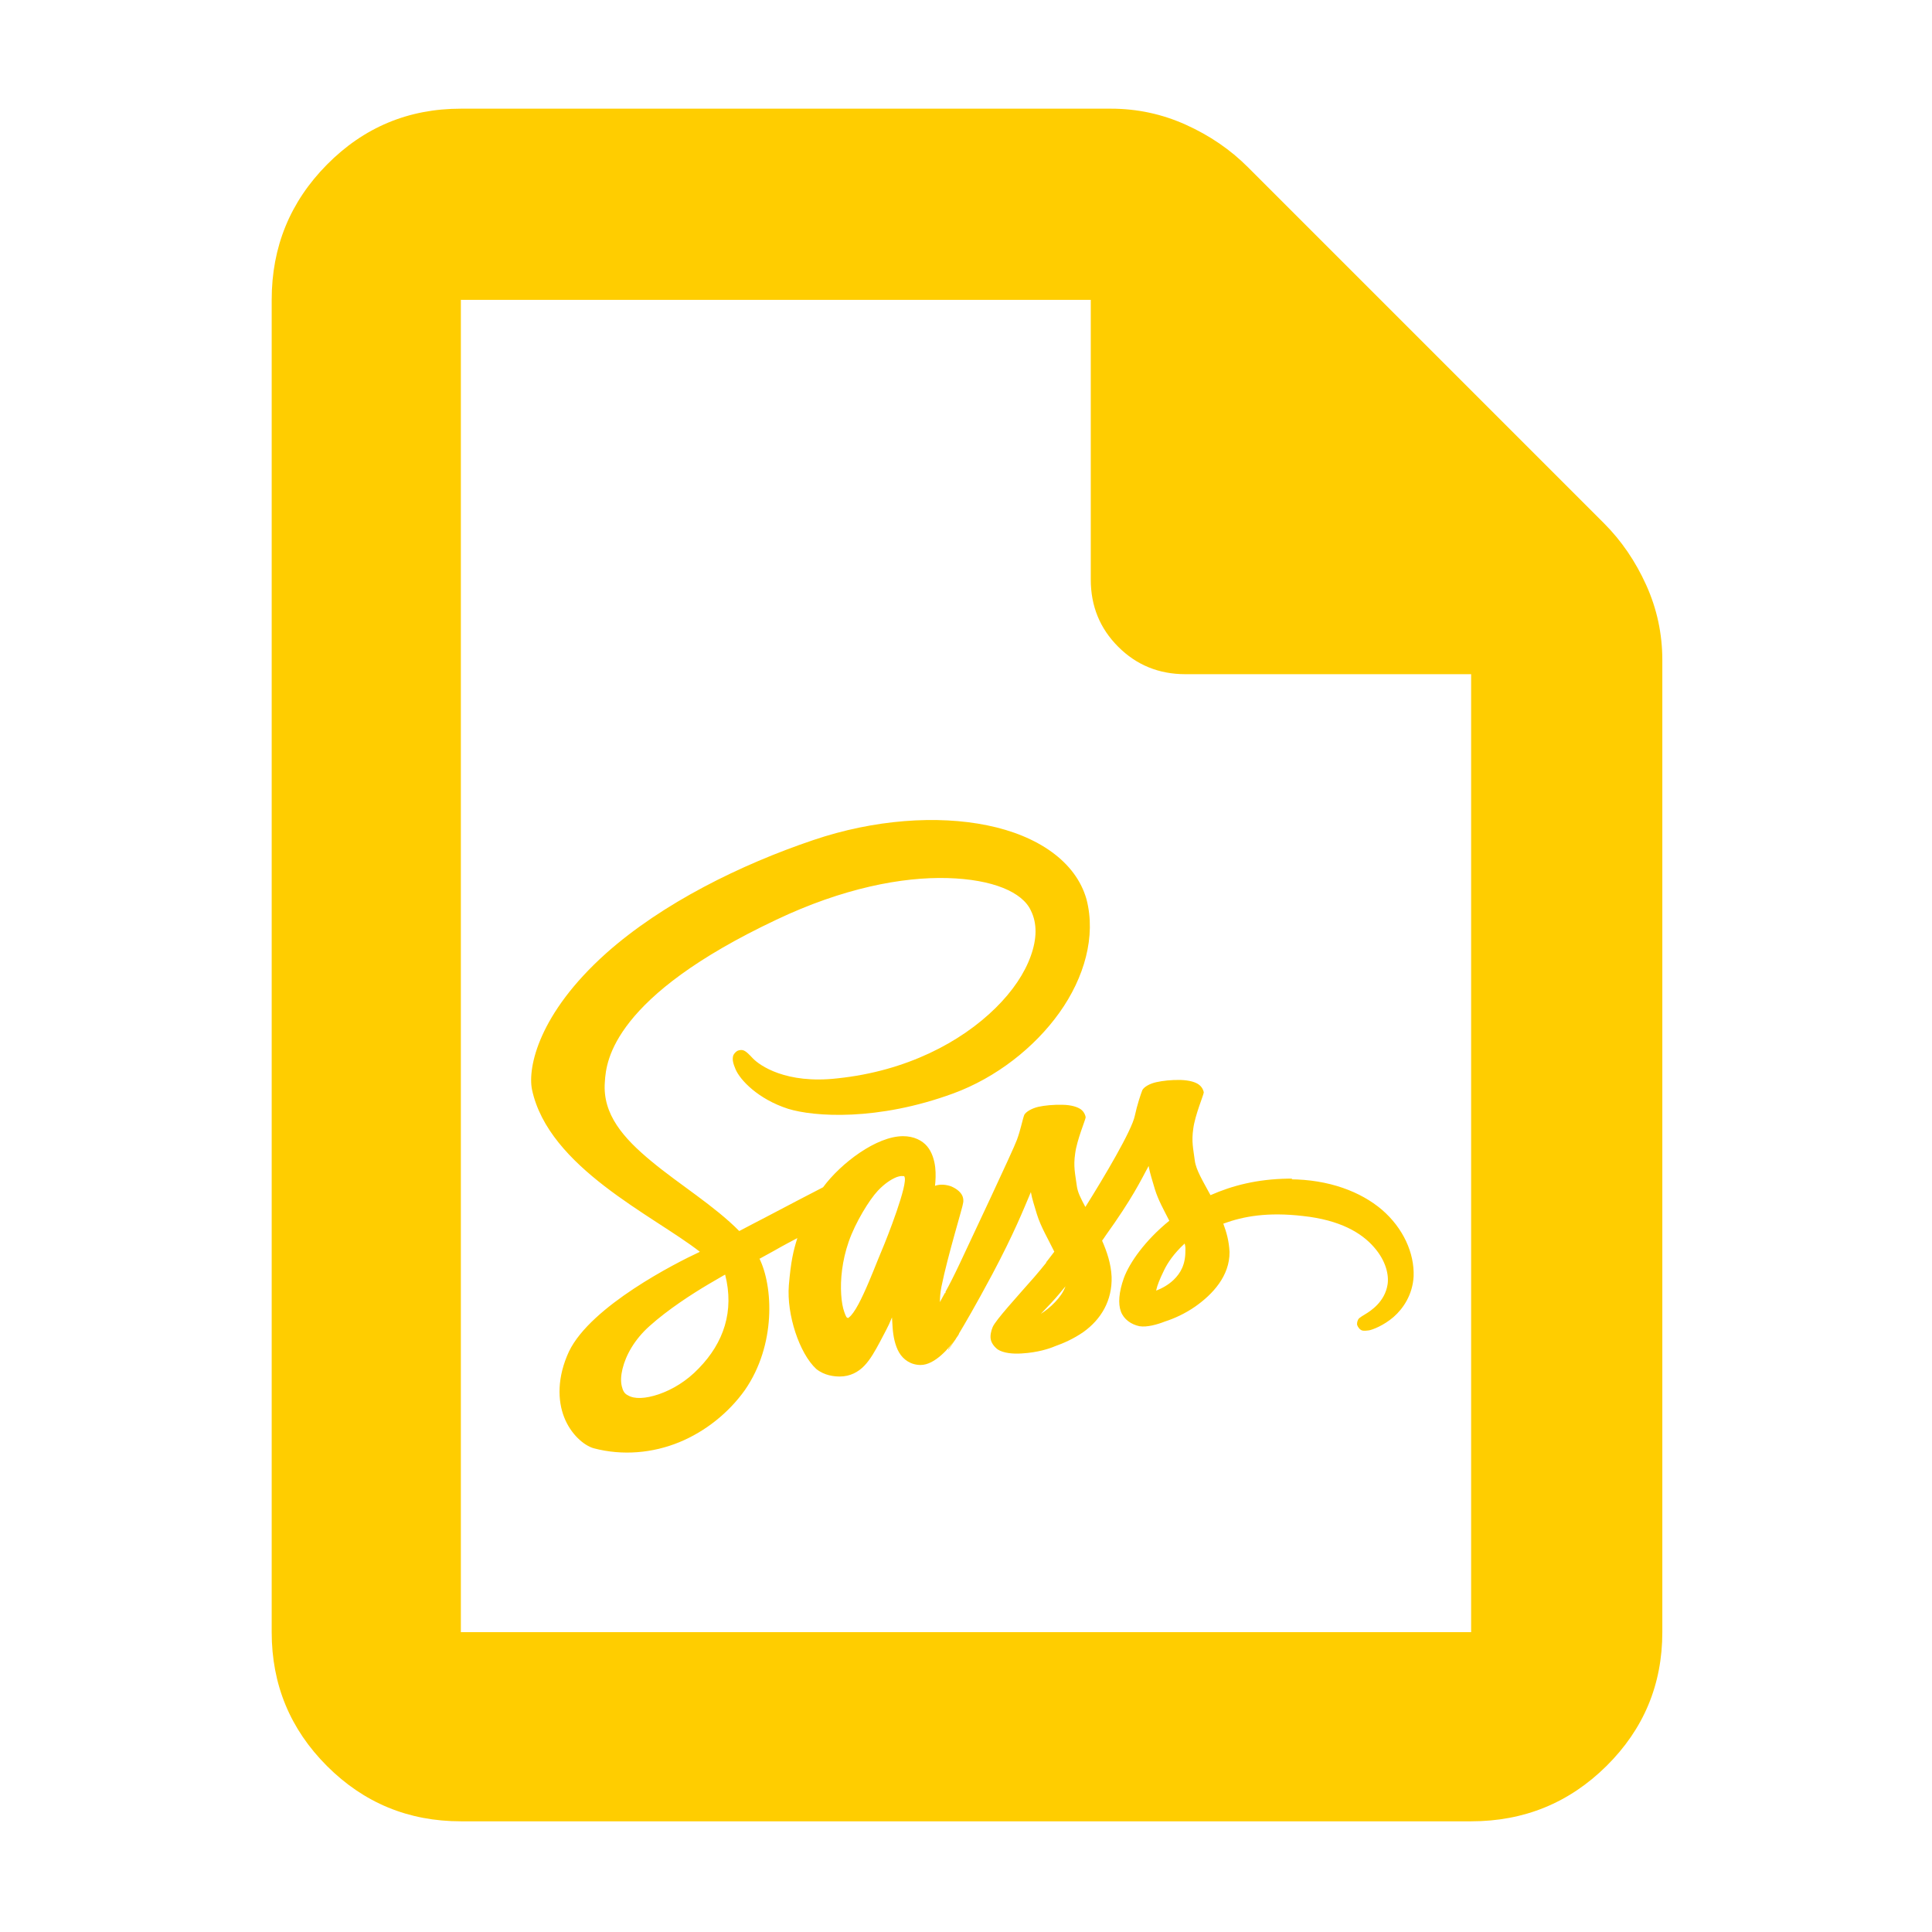<?xml version="1.0" encoding="utf-8"?>
<svg xmlns="http://www.w3.org/2000/svg" height="48" viewBox="0 -960 960 960" width="48">
  <path fill="rgb(255, 205, 0)" d="M 229 -55 C 202.967 -55 180.793 -64.157 162.48 -82.47 C 144.16 -100.79 135 -122.967 135 -149 L 135 -811 C 135 -837.307 144.16 -859.717 162.48 -878.23 C 180.793 -896.743 202.967 -906 229 -906 L 552 -906 C 565.04 -906 577.467 -903.333 589.28 -898 C 601.093 -892.667 611.333 -885.667 620 -877 L 797 -700 C 805.667 -691.333 812.667 -681.093 818 -669.28 C 823.333 -657.467 826 -645.04 826 -632 L 826 -149 C 826 -122.967 816.743 -100.79 798.23 -82.47 C 779.717 -64.157 757.307 -55 731 -55 Z M 542 -672 L 542 -811 L 229 -811 L 229 -149 L 731 -149 L 731 -625 L 589 -625 C 575.833 -625 564.71 -629.543 555.63 -638.63 C 546.543 -647.71 542 -658.833 542 -672 Z M 686.651 -358.91 C 697.287 -349.74 702.844 -337.32 702.423 -325.79 C 701.913 -316.62 697.248 -309.78 692.422 -305.56 C 687.51 -301.34 682.01 -299.26 680.242 -298.95 C 679.072 -298.79 677.839 -298.64 676.891 -298.88 C 675.768 -299.19 674.726 -300.47 674.32 -301.74 C 674.216 -302.85 674.574 -304.21 675.395 -305.01 C 676.046 -305.56 677.097 -306.2 678.412 -307 C 681.031 -308.58 688.156 -313.12 689.485 -321.8 C 690.171 -326.26 688.841 -333.34 682.741 -340.27 C 676.524 -347.44 665.839 -353.8 647.322 -355.79 C 630.014 -357.77 618.096 -355.72 607.858 -351.98 C 609.498 -347.51 610.661 -343.38 610.947 -337.96 C 611.098 -326.02 602.555 -316.85 593.925 -310.8 C 588.839 -307.24 583.289 -304.76 578.791 -303.33 C 575.144 -301.89 569.915 -300.38 566.149 -301.02 C 562.104 -301.89 558.418 -304.37 556.953 -308.35 C 555.544 -312.17 555.895 -317.82 558.45 -324.98 C 561.276 -332.63 568.967 -343.62 581.02 -353.42 C 578.154 -359.05 575.567 -363.6 573.879 -369 C 570.71 -379.52 571.411 -377.77 570.742 -380.63 C 566.881 -373.48 562.78 -364.71 549.295 -345.93 C 548.514 -344.72 548.179 -344.25 547.624 -343.53 C 550.09 -337.89 552.04 -332.06 552.35 -325.62 C 552.726 -313.76 547.128 -304.44 538.379 -298.16 C 533.555 -294.81 528.539 -292.58 524.208 -291.06 C 521.438 -289.88 515.754 -287.95 507.703 -287.48 C 503.23 -287.17 498.533 -287.66 495.763 -289.47 C 493.97 -290.83 492.642 -292.66 492.3 -294.49 C 491.957 -296.32 492.402 -298.55 493.262 -300.62 C 494.79 -304.12 505.309 -315.6 513.962 -325.46 C 516.048 -327.85 518.062 -330.33 519.908 -332.63 L 519.822 -332.79 L 520.529 -333.66 C 520.529 -333.66 521.764 -335.25 523.883 -338.04 C 520.864 -344.25 517.155 -350.39 515.196 -356.76 C 512.018 -367.18 512.903 -364.88 512.234 -367.65 C 508.516 -358.91 504.019 -347.44 493.024 -326.74 C 484.799 -311.36 479.194 -301.81 476.512 -297.36 L 476.512 -297.21 L 476.257 -296.73 C 476.257 -296.73 475.882 -296.08 475.174 -295.13 C 474.84 -294.49 474.641 -294.25 474.641 -294.25 L 471.202 -289.24 L 471.202 -289.64 L 474.633 -294.41 C 471.711 -290.35 464.57 -281.75 457.461 -281.75 C 452.548 -281.75 448.806 -284.45 446.761 -287.95 C 444.754 -291.39 443.831 -296.01 443.529 -300.38 C 443.314 -303.49 443.226 -304.85 443.219 -305.39 C 441.713 -302.05 442.82 -303.73 437.231 -293.22 C 434.882 -288.84 432.518 -284.55 429.54 -281.43 C 426.53 -278.25 422.414 -276.02 417.295 -276.02 C 414.637 -276.02 409.756 -276.42 405.583 -279.77 C 397.241 -287.48 390.817 -306.75 391.972 -321.32 C 393.006 -333.58 394.248 -338.6 396.198 -344.8 C 392.488 -342.81 390.075 -341.62 384.503 -338.43 L 377.433 -334.54 L 377.242 -334.86 C 384.216 -320.92 385.673 -291.77 370.164 -269.33 C 362.131 -258.03 350.541 -248.72 337.524 -243.37 C 324.506 -238.04 309.539 -236.53 295.018 -240.36 C 290.042 -241.78 283.578 -247.44 280.32 -255.8 C 277.104 -264 276.715 -275.55 282.751 -288.52 C 293.713 -311.12 336.106 -332.55 347.228 -337.72 C 348.151 -338.2 347.555 -337.89 347.714 -338.04 C 324.531 -356.11 272.615 -379.85 264.343 -418.61 C 262.145 -429.67 267.709 -456.34 301.125 -486.27 C 329.196 -511.28 368.246 -530.47 404.111 -542.57 C 434.38 -552.84 465.772 -554.99 490.619 -549.88 C 515.586 -544.8 534.613 -531.9 539.884 -513.11 C 544.677 -494.72 538.802 -474.17 526.421 -456.82 C 514.057 -439.47 494.935 -424.5 473.742 -416.7 C 435.989 -402.84 404.454 -405.07 391.581 -409.05 C 376.74 -413.83 367.664 -423.38 365.443 -428.81 C 365.013 -429.84 364.369 -431.43 364.162 -432.88 C 364.059 -433.65 364.074 -434.69 364.338 -435.5 C 364.607 -436.28 365.46 -437.24 366.32 -437.8 C 367.163 -438.19 368.66 -438.6 370.014 -437.8 C 370.969 -437.32 372.21 -436.12 374.073 -434.12 C 377.409 -430.62 390.473 -421.24 416.157 -424.18 C 450.383 -427.76 477.475 -442.17 494.687 -459.13 C 503.253 -467.57 509.137 -476.42 512.194 -485.01 C 515.22 -493.44 515.435 -501.09 512.242 -507.53 C 508.078 -516.7 493.28 -523.06 470.859 -523.69 C 448.274 -524.33 418.767 -518.68 385.752 -502.99 C 345.341 -483.89 324.292 -466.53 313.082 -452.43 C 302.048 -438.51 300.869 -428.25 300.534 -422.19 C 299.373 -406.27 309.809 -394.42 323.719 -382.94 C 337.626 -371.39 354.999 -360.81 367.331 -348.3 C 371.519 -350.46 375.897 -352.85 380.156 -355 C 392.384 -361.45 403.396 -367.18 408.975 -370.05 C 417.853 -382.08 435.583 -395.44 448.71 -395.44 C 454.157 -395.44 458.257 -393.29 460.67 -390.43 C 463.09 -387.57 464.275 -383.58 464.698 -379.99 C 465.072 -376.65 464.897 -373.38 464.594 -370.76 C 466.225 -371.39 468.948 -371.72 472.349 -370.61 C 475.971 -369.17 477.85 -367.02 478.39 -365.27 C 478.988 -363.36 478.502 -362.08 478.542 -362.16 C 478.589 -360.89 470.93 -336.2 467.802 -320.69 C 467.222 -317.66 467.031 -315.04 467.037 -312.97 L 467.189 -313.28 C 467.189 -313.28 468.025 -314.8 469.554 -317.59 C 469.649 -317.5 469.737 -317.5 469.816 -317.42 C 469.808 -317.66 469.808 -317.9 469.816 -318.13 C 471.591 -321.32 474.036 -326.1 476.814 -331.99 C 482.331 -343.77 503.54 -388.67 505.293 -393.61 C 507.116 -398.46 508.055 -403.64 508.954 -406.03 C 509.846 -407.62 512.617 -409.22 515.905 -410.02 C 519.113 -410.73 523.404 -411.13 527.894 -411.04 C 532.591 -410.97 535.569 -409.85 537.097 -408.75 C 538.904 -407.38 539.375 -405.46 539.43 -404.99 L 539.453 -404.83 L 539.446 -404.75 C 539.366 -403.55 535.115 -393.61 534.248 -386.84 C 533.292 -380.32 534.224 -376.98 535.012 -371.09 C 535.425 -367.5 537.057 -364.55 539.311 -360.26 C 548.514 -374.9 562.478 -398.39 563.895 -405.64 C 565.042 -410.97 566.777 -416.15 567.637 -418.37 C 568.537 -419.97 571.308 -421.56 574.595 -422.28 C 577.804 -422.99 582.08 -423.47 586.57 -423.38 C 591.274 -423.23 594.26 -422.19 595.789 -421 C 597.596 -419.64 598.066 -417.74 598.121 -417.34 L 598.145 -417.17 L 598.13 -417.1 C 598.057 -415.9 593.798 -405.88 592.931 -399.19 C 591.983 -392.59 592.915 -389.31 593.686 -383.35 C 594.243 -378.73 597.699 -373.15 601.489 -366.13 C 612.364 -370.92 624.617 -374.1 640.045 -374.34 L 641.956 -374.34 L 641.956 -374.02 L 640.816 -374.02 C 660.469 -373.941 676.22 -367.776 686.651 -358.91 Z M 360.324 -326.65 C 360.189 -326.58 359.966 -326.5 359.697 -326.33 C 356.463 -324.42 353.685 -322.84 351.917 -321.8 C 343.972 -317.09 331.974 -309.38 322.763 -301.1 C 315.264 -294.41 310.956 -286.61 309.308 -279.77 C 308.504 -276.42 308.4 -273.63 308.949 -271.25 C 309.484 -268.94 310.272 -267.5 311.96 -266.7 C 315.199 -264.71 320.7 -264.95 327.326 -267.19 C 334.028 -269.49 341.17 -273.71 347.22 -280.08 C 359.632 -292.82 364.934 -308.5 360.324 -326.65 Z M 449.404 -375.3 C 449.316 -375.7 449.22 -375.61 448.512 -375.61 C 447.684 -375.7 446.785 -375.54 445.463 -375.07 C 442.693 -373.95 439.452 -371.8 436.156 -368.29 C 432.032 -363.92 425.026 -352.61 421.707 -342.98 C 418.41 -333.5 417.511 -324.11 417.98 -316.78 C 418.212 -313.12 418.761 -310.17 419.542 -308.02 C 420.281 -305.96 420.664 -305.08 421.332 -305.16 C 421.483 -304.92 421.404 -305.08 421.945 -305.49 C 422.582 -305.96 423.219 -306.67 424.015 -307.79 C 425.639 -310.02 427.359 -313.35 429.094 -317.09 C 432.597 -324.59 435.957 -333.58 438.146 -338.69 C 440.845 -344.97 451.387 -371.96 449.404 -375.3 Z M 517.187 -307.15 C 519.416 -308.58 521.995 -310.57 524.312 -313.05 C 526.502 -315.35 528.396 -317.9 529.431 -320.83 C 528.309 -319.49 527.241 -318.13 526.279 -317.02 C 524.152 -314.47 520.219 -310.26 517.187 -307.15 Z M 574.499 -318.69 C 577.334 -319.82 580.51 -321.48 583.234 -324.11 C 586.594 -327.37 589.078 -331.67 589.006 -338.52 C 589.109 -340.44 588.934 -340.91 588.654 -342.1 C 583.138 -337.01 580.136 -332.38 578.409 -328.81 C 576.148 -324.19 575.041 -321.24 574.627 -319.34 C 574.571 -319.1 574.532 -318.85 574.499 -318.69 Z"/>
</svg>